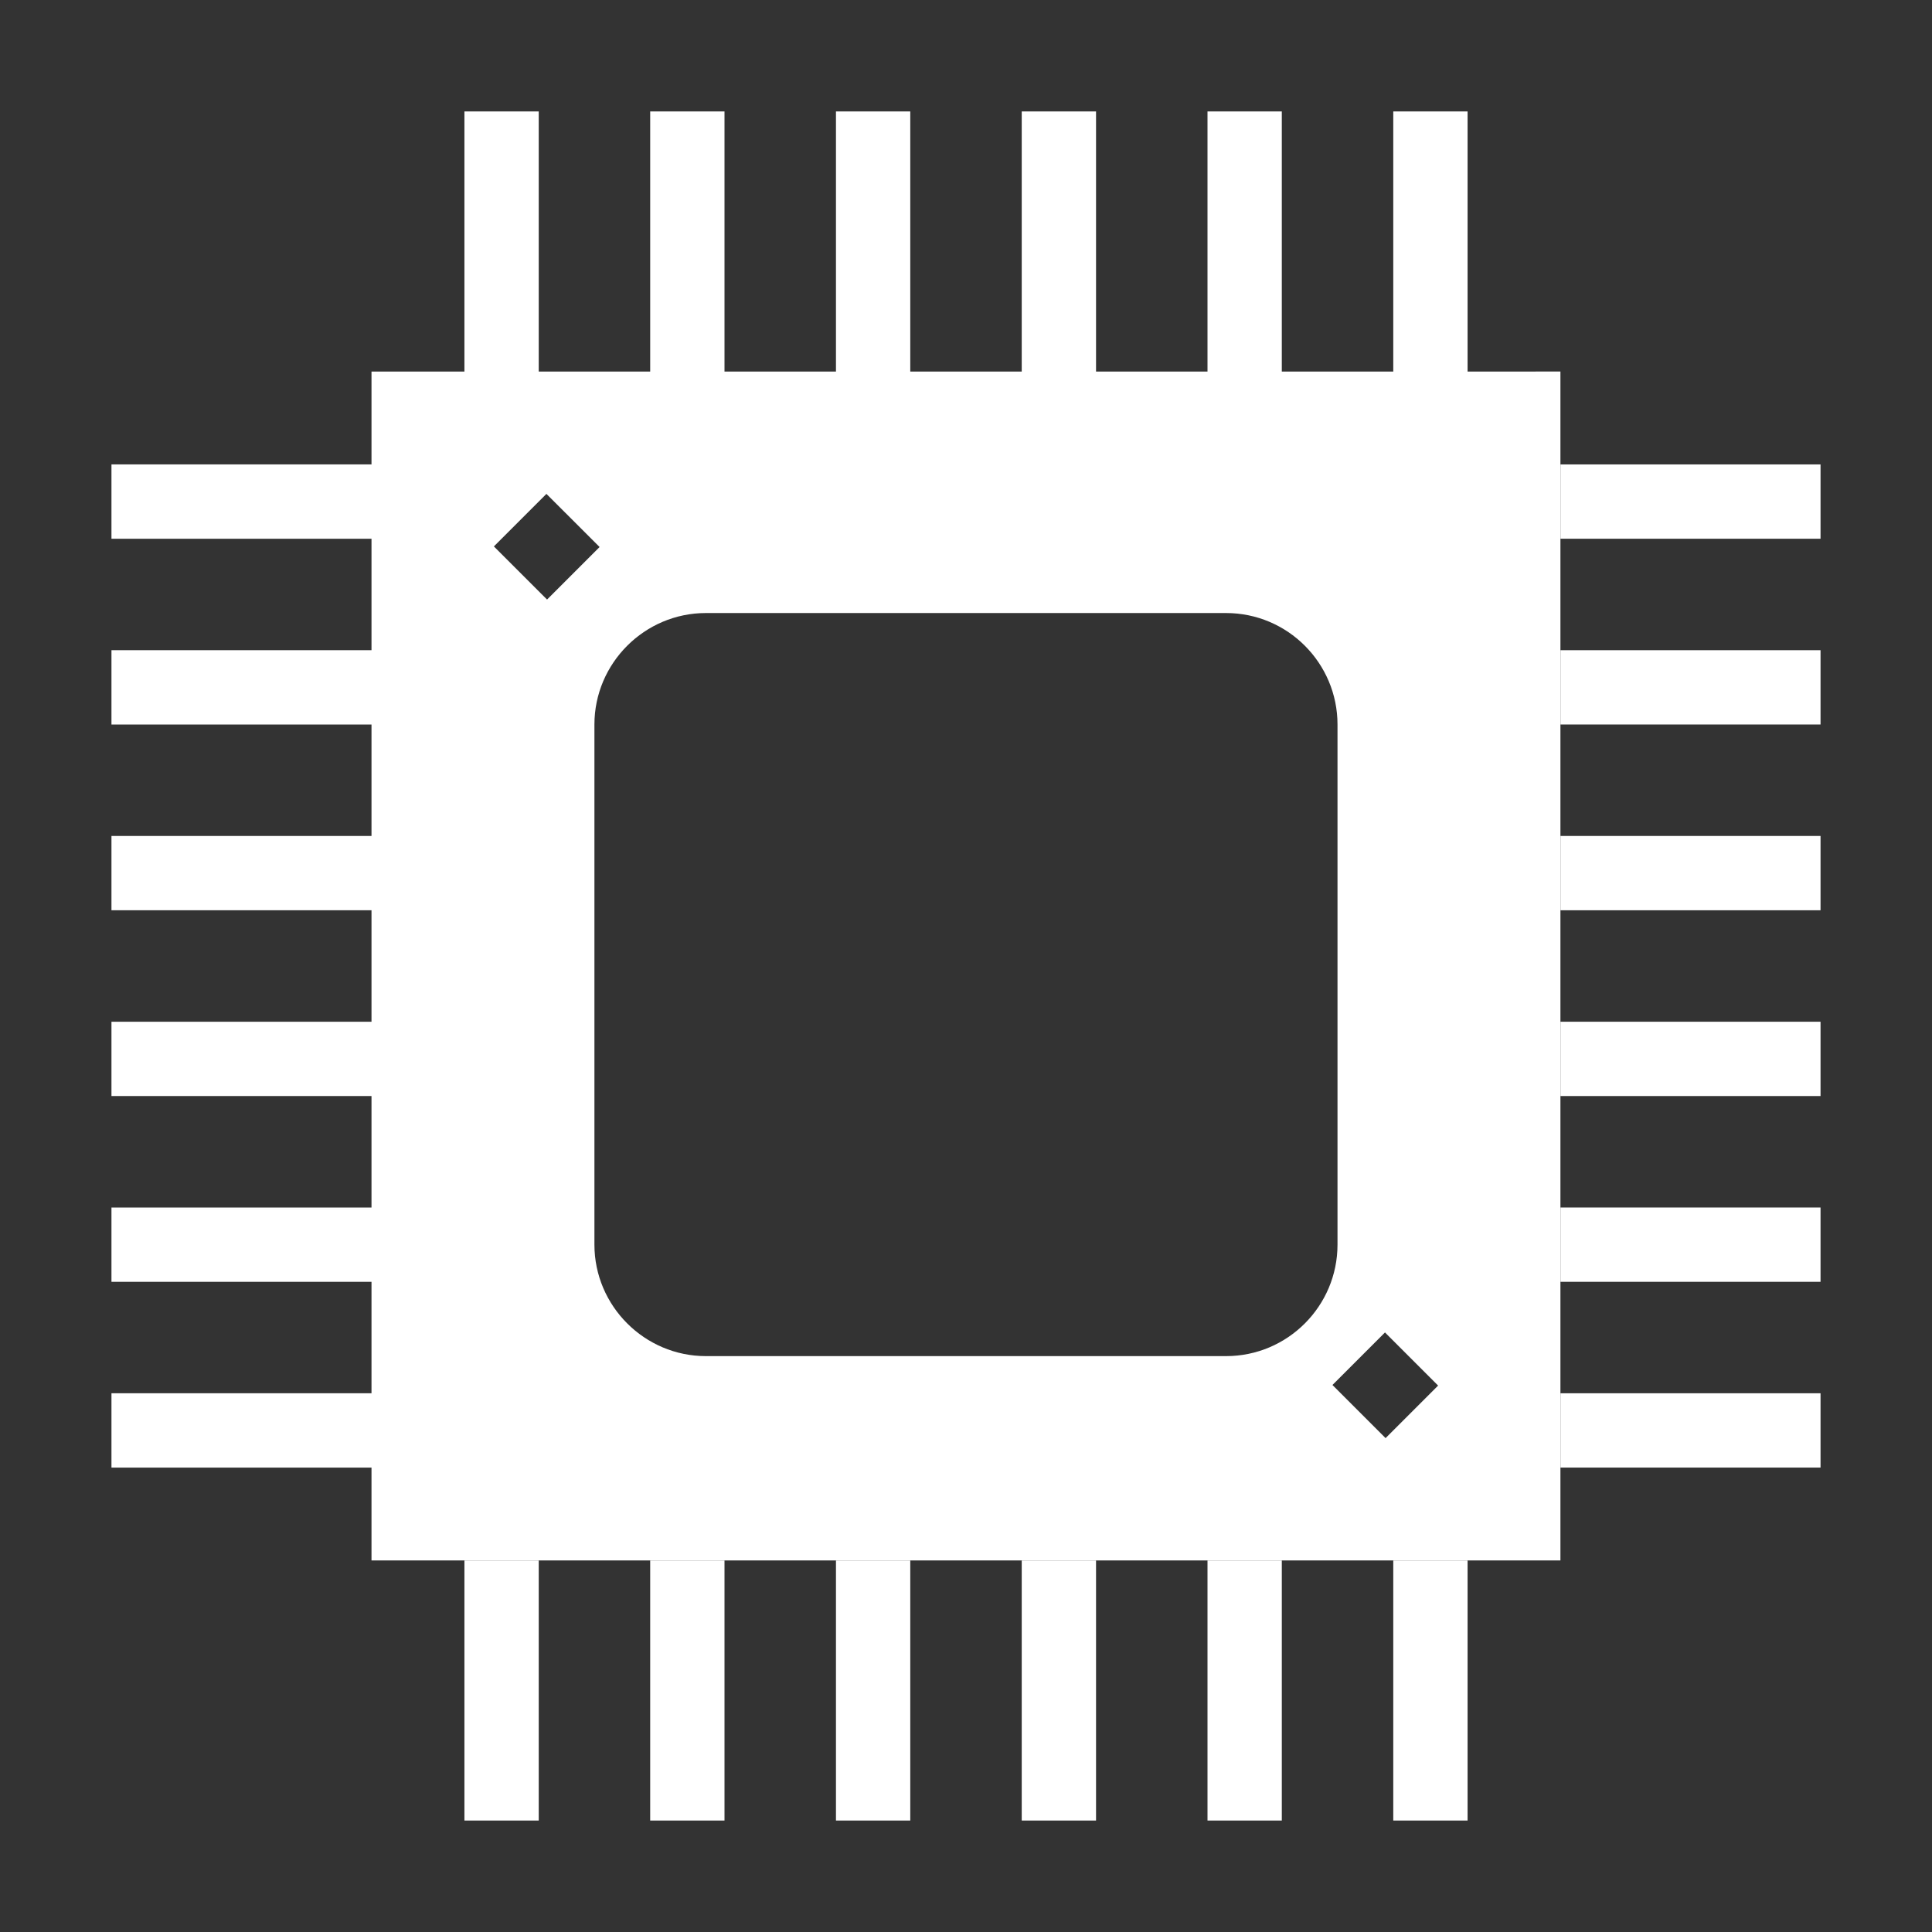 <?xml version="1.0" ?><svg enable-background="new 0 0 52 52" id="Layer_1" version="1.1" viewBox="0 0 52 52" fill='#FFF' xml:space="preserve" xmlns="http://www.w3.org/2000/svg" xmlns:xlink="http://www.w3.org/1999/xlink"><rect x="0" y="0" width="52" height="52" fill="#333333" stroke="none"/><g><rect height="2" width="7" x="42" y="12.5"/><rect height="2" width="7" x="42" y="17.5"/><rect height="2" width="7" x="42" y="22.5"/><rect height="2" width="7" x="42" y="27.5"/><rect height="2" width="7" x="42" y="32.5"/><rect height="2" width="7" x="42" y="37.5"/><path d="M39.5,3h-2v7h-3V3h-2v7h-3V3h-2v7h-3V3h-2v7h-3V3h-2v7h-3V3h-2v7   H9.999V12.5H3v2h6.999v3H3v2h6.999v3H3v2h6.999v3H3v2h6.999v3H3v2h6.999v3H3v2h6.999v2.5h32v-32   H39.5V3z M13.293,14.707l1.414-1.414l1.431,1.43l-1.414,1.414L13.293,14.707z    M32.999,36.5h-14c-1.65,0-3-1.35-3-3v-14c0-1.65,1.35-3,3-3h14c1.66,0,3,1.35,3,3v14   C35.999,35.15,34.659,36.5,32.999,36.5z M37.293,38.707l-1.43-1.43   l1.414-1.414l1.43,1.43L37.293,38.707z"/><rect height="7" width="2" x="37.5" y="42"/><rect height="7" width="2" x="32.5" y="42"/><rect height="7" width="2" x="27.5" y="42"/><rect height="7" width="2" x="22.5" y="42"/><rect height="7" width="2" x="17.5" y="42"/><rect height="7" width="2" x="12.5" y="42"/></g></svg>